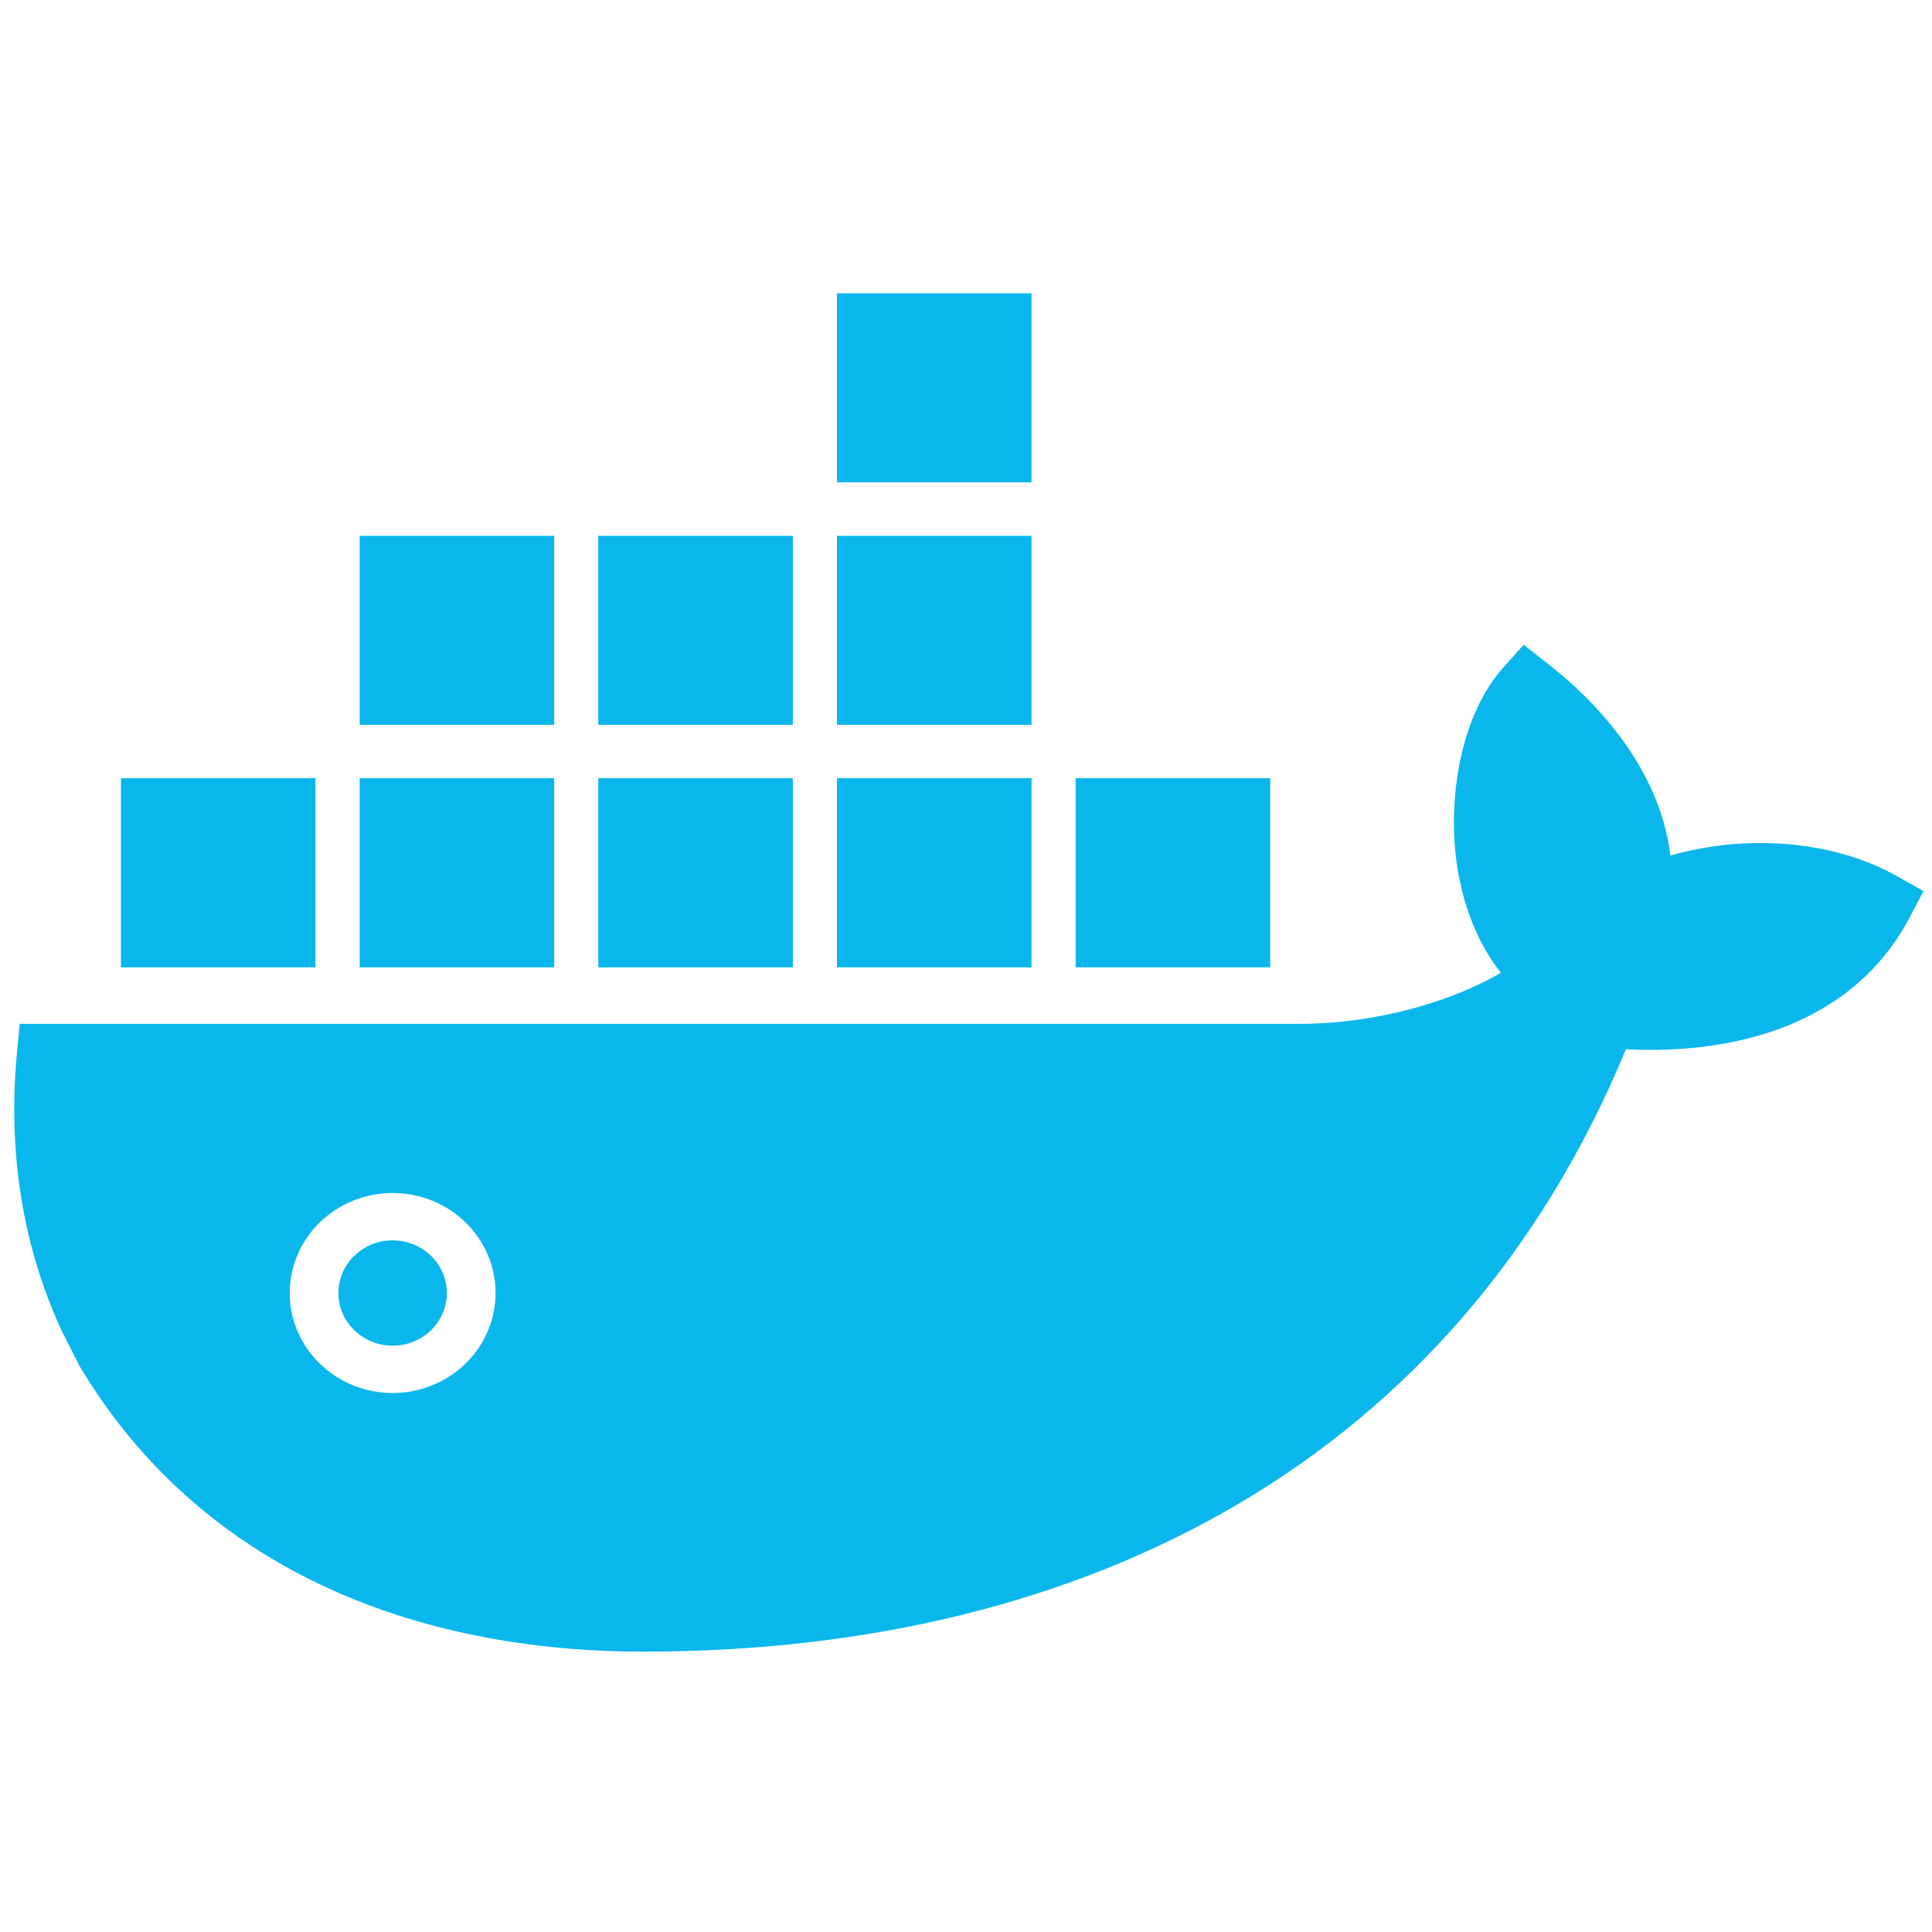 <svg xmlns="http://www.w3.org/2000/svg" width="200" height="200"><g fill="#09B7ED" fill-rule="evenodd"><path d="M12.523 80.56h20.134v19.577H12.523zm24.71 0h20.134v19.577H37.233zm0-25.093h20.134v19.566H37.233zm24.7 25.093h20.144v19.577H61.933zm0-25.093h20.144v19.566H61.933zm24.71 25.093h20.14v19.577h-20.14zm0-25.093h20.14v19.566h-20.14zM111.35 80.56h20.14v19.577h-20.14zm-24.707-50.2h20.14v19.573h-20.14zM40.647 128.4c-3.1 0-5.614 2.443-5.614 5.453 0 3.007 2.517 5.45 5.614 5.45 3.093 0 5.61-2.44 5.61-5.446 0-3.01-2.517-5.457-5.61-5.457"/><path d="M196.35 90.687c-6.767-3.794-15.767-4.314-23.433-2.12-.944-7.924-6.3-14.867-12.667-19.844l-2.527-1.976-2.126 2.386c-4.267 4.794-5.534 12.767-4.957 18.887.433 4.5 1.883 9.073 4.733 12.687-2.166 1.266-4.626 2.273-6.816 3-4.467 1.466-9.317 2.283-14.034 2.283H2.043l-.283 2.967c-.95 9.906.447 19.823 4.66 28.866l1.813 3.594.207.333c12.457 20.567 34.333 29.227 58.173 29.227 46.154 0 84.217-20.034 101.7-62.36 11.684.593 23.634-2.767 29.35-13.61l1.457-2.767-2.773-1.553zm-155.7 53.52c-5.88 0-10.66-4.647-10.66-10.354 0-5.71 4.78-10.356 10.657-10.356s10.656 4.643 10.656 10.353c0 5.707-4.776 10.353-10.653 10.353z"/></g></svg>